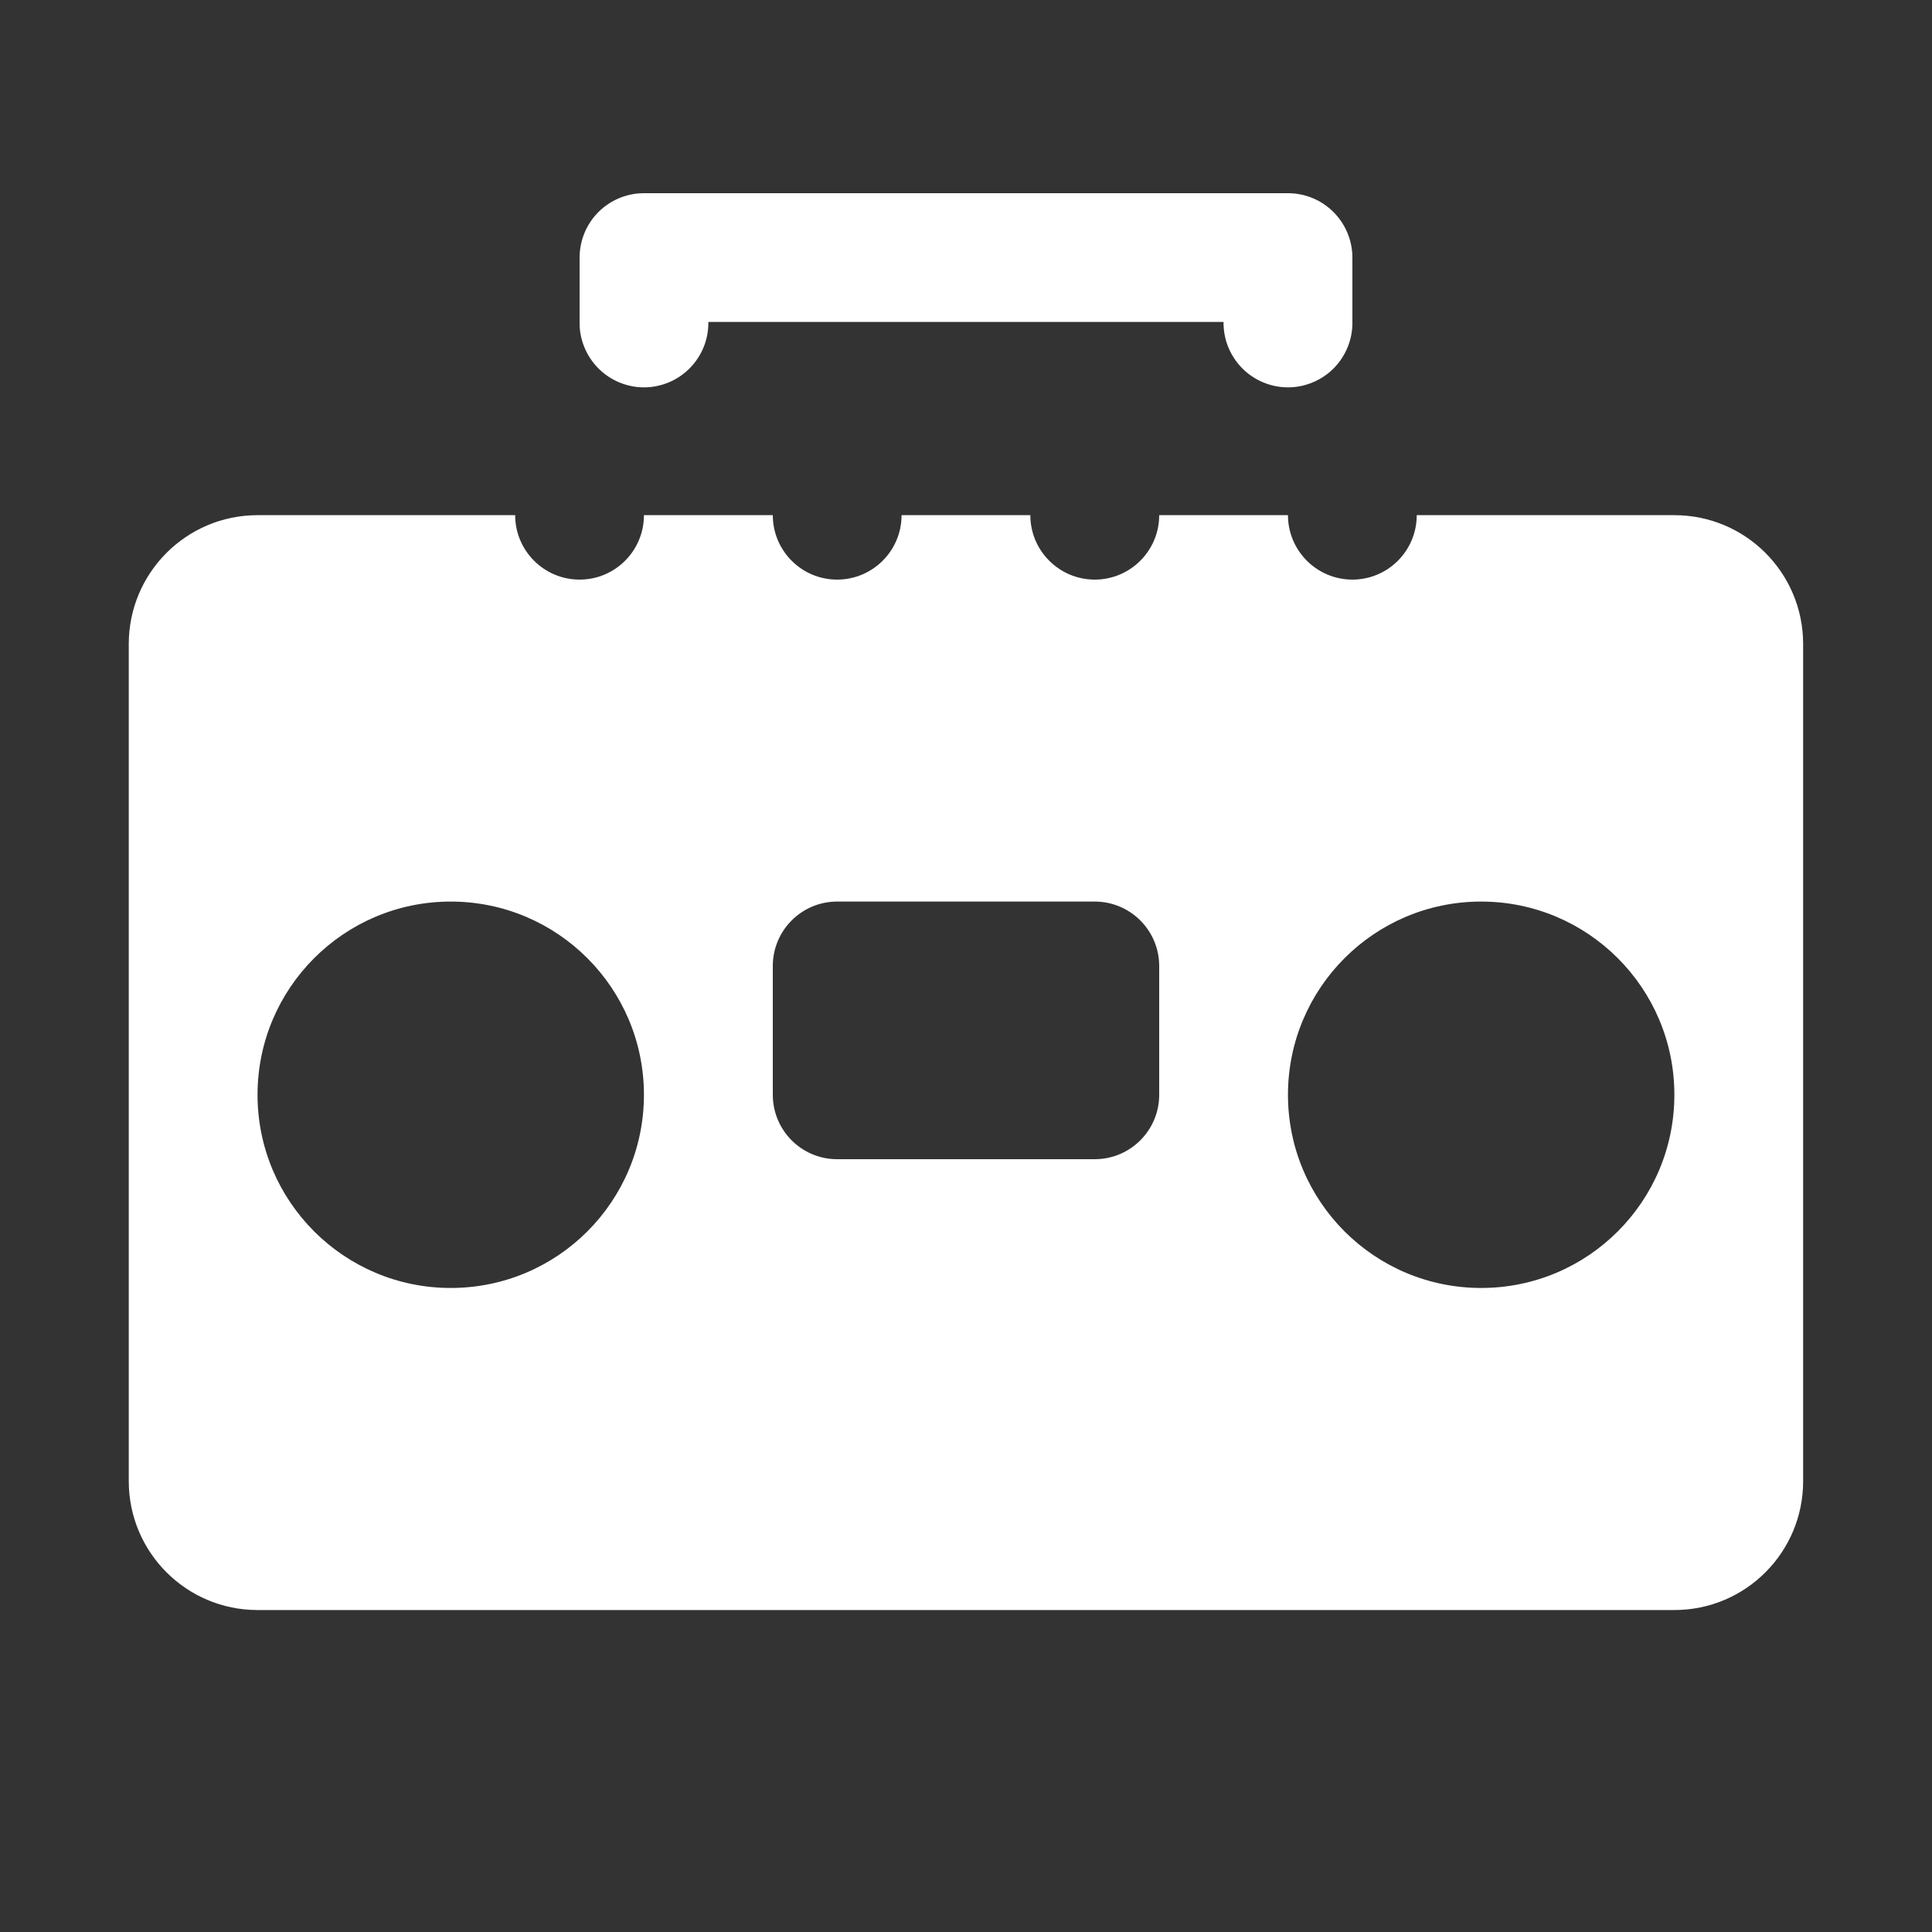 <svg width="20" height="20" viewBox="0 0 20 20" fill="none" xmlns="http://www.w3.org/2000/svg">
<rect x="0" y="0" width="20" height="20" fill="#333333" stroke="none"/>
<path d="M6.666 2C6.49 2 6.32 2.07 6.195 2.195C6.07 2.32 6 2.49 6 2.667V3.333C5.998 3.422 6.015 3.509 6.048 3.591C6.081 3.673 6.13 3.748 6.192 3.811C6.254 3.874 6.328 3.924 6.409 3.958C6.491 3.992 6.578 4.01 6.666 4.01C6.755 4.01 6.842 3.992 6.924 3.958C7.005 3.924 7.079 3.874 7.141 3.811C7.203 3.748 7.252 3.673 7.285 3.591C7.318 3.509 7.334 3.422 7.333 3.333H12.666C12.665 3.422 12.681 3.509 12.714 3.591C12.747 3.673 12.796 3.748 12.858 3.811C12.92 3.874 12.994 3.924 13.076 3.958C13.157 3.992 13.245 4.01 13.333 4.01C13.421 4.01 13.509 3.992 13.59 3.958C13.672 3.924 13.746 3.874 13.808 3.811C13.87 3.748 13.919 3.673 13.952 3.591C13.985 3.509 14.001 3.422 14 3.333V2.667C14 2.49 13.929 2.32 13.804 2.195C13.679 2.07 13.51 2 13.333 2H6.666ZM2.666 5.333C1.93 5.333 1.333 5.93 1.333 6.667V15.333C1.333 16.07 1.93 16.667 2.666 16.667H17.333C18.07 16.667 18.666 16.07 18.666 15.333V6.667C18.666 5.93 18.07 5.333 17.333 5.333H14.666C14.666 5.701 14.368 6 14 6C13.632 6 13.333 5.701 13.333 5.333H12C12 5.701 11.701 6 11.333 6C10.965 6 10.666 5.701 10.666 5.333H9.333C9.333 5.701 9.034 6 8.666 6C8.298 6 8 5.701 8 5.333H6.666C6.666 5.701 6.368 6 6 6C5.632 6 5.333 5.701 5.333 5.333H2.666ZM4.666 9.333C5.771 9.333 6.666 10.229 6.666 11.333C6.666 12.438 5.771 13.333 4.666 13.333C3.562 13.333 2.666 12.438 2.666 11.333C2.666 10.229 3.562 9.333 4.666 9.333ZM8.666 9.333H11.333C11.701 9.333 12 9.632 12 10V11.333C12 11.701 11.701 12 11.333 12H8.666C8.298 12 8 11.701 8 11.333V10C8 9.632 8.298 9.333 8.666 9.333ZM15.333 9.333C16.438 9.333 17.333 10.229 17.333 11.333C17.333 12.438 16.438 13.333 15.333 13.333C14.228 13.333 13.333 12.438 13.333 11.333C13.333 10.229 14.228 9.333 15.333 9.333Z" fill="white"/>
</svg>
